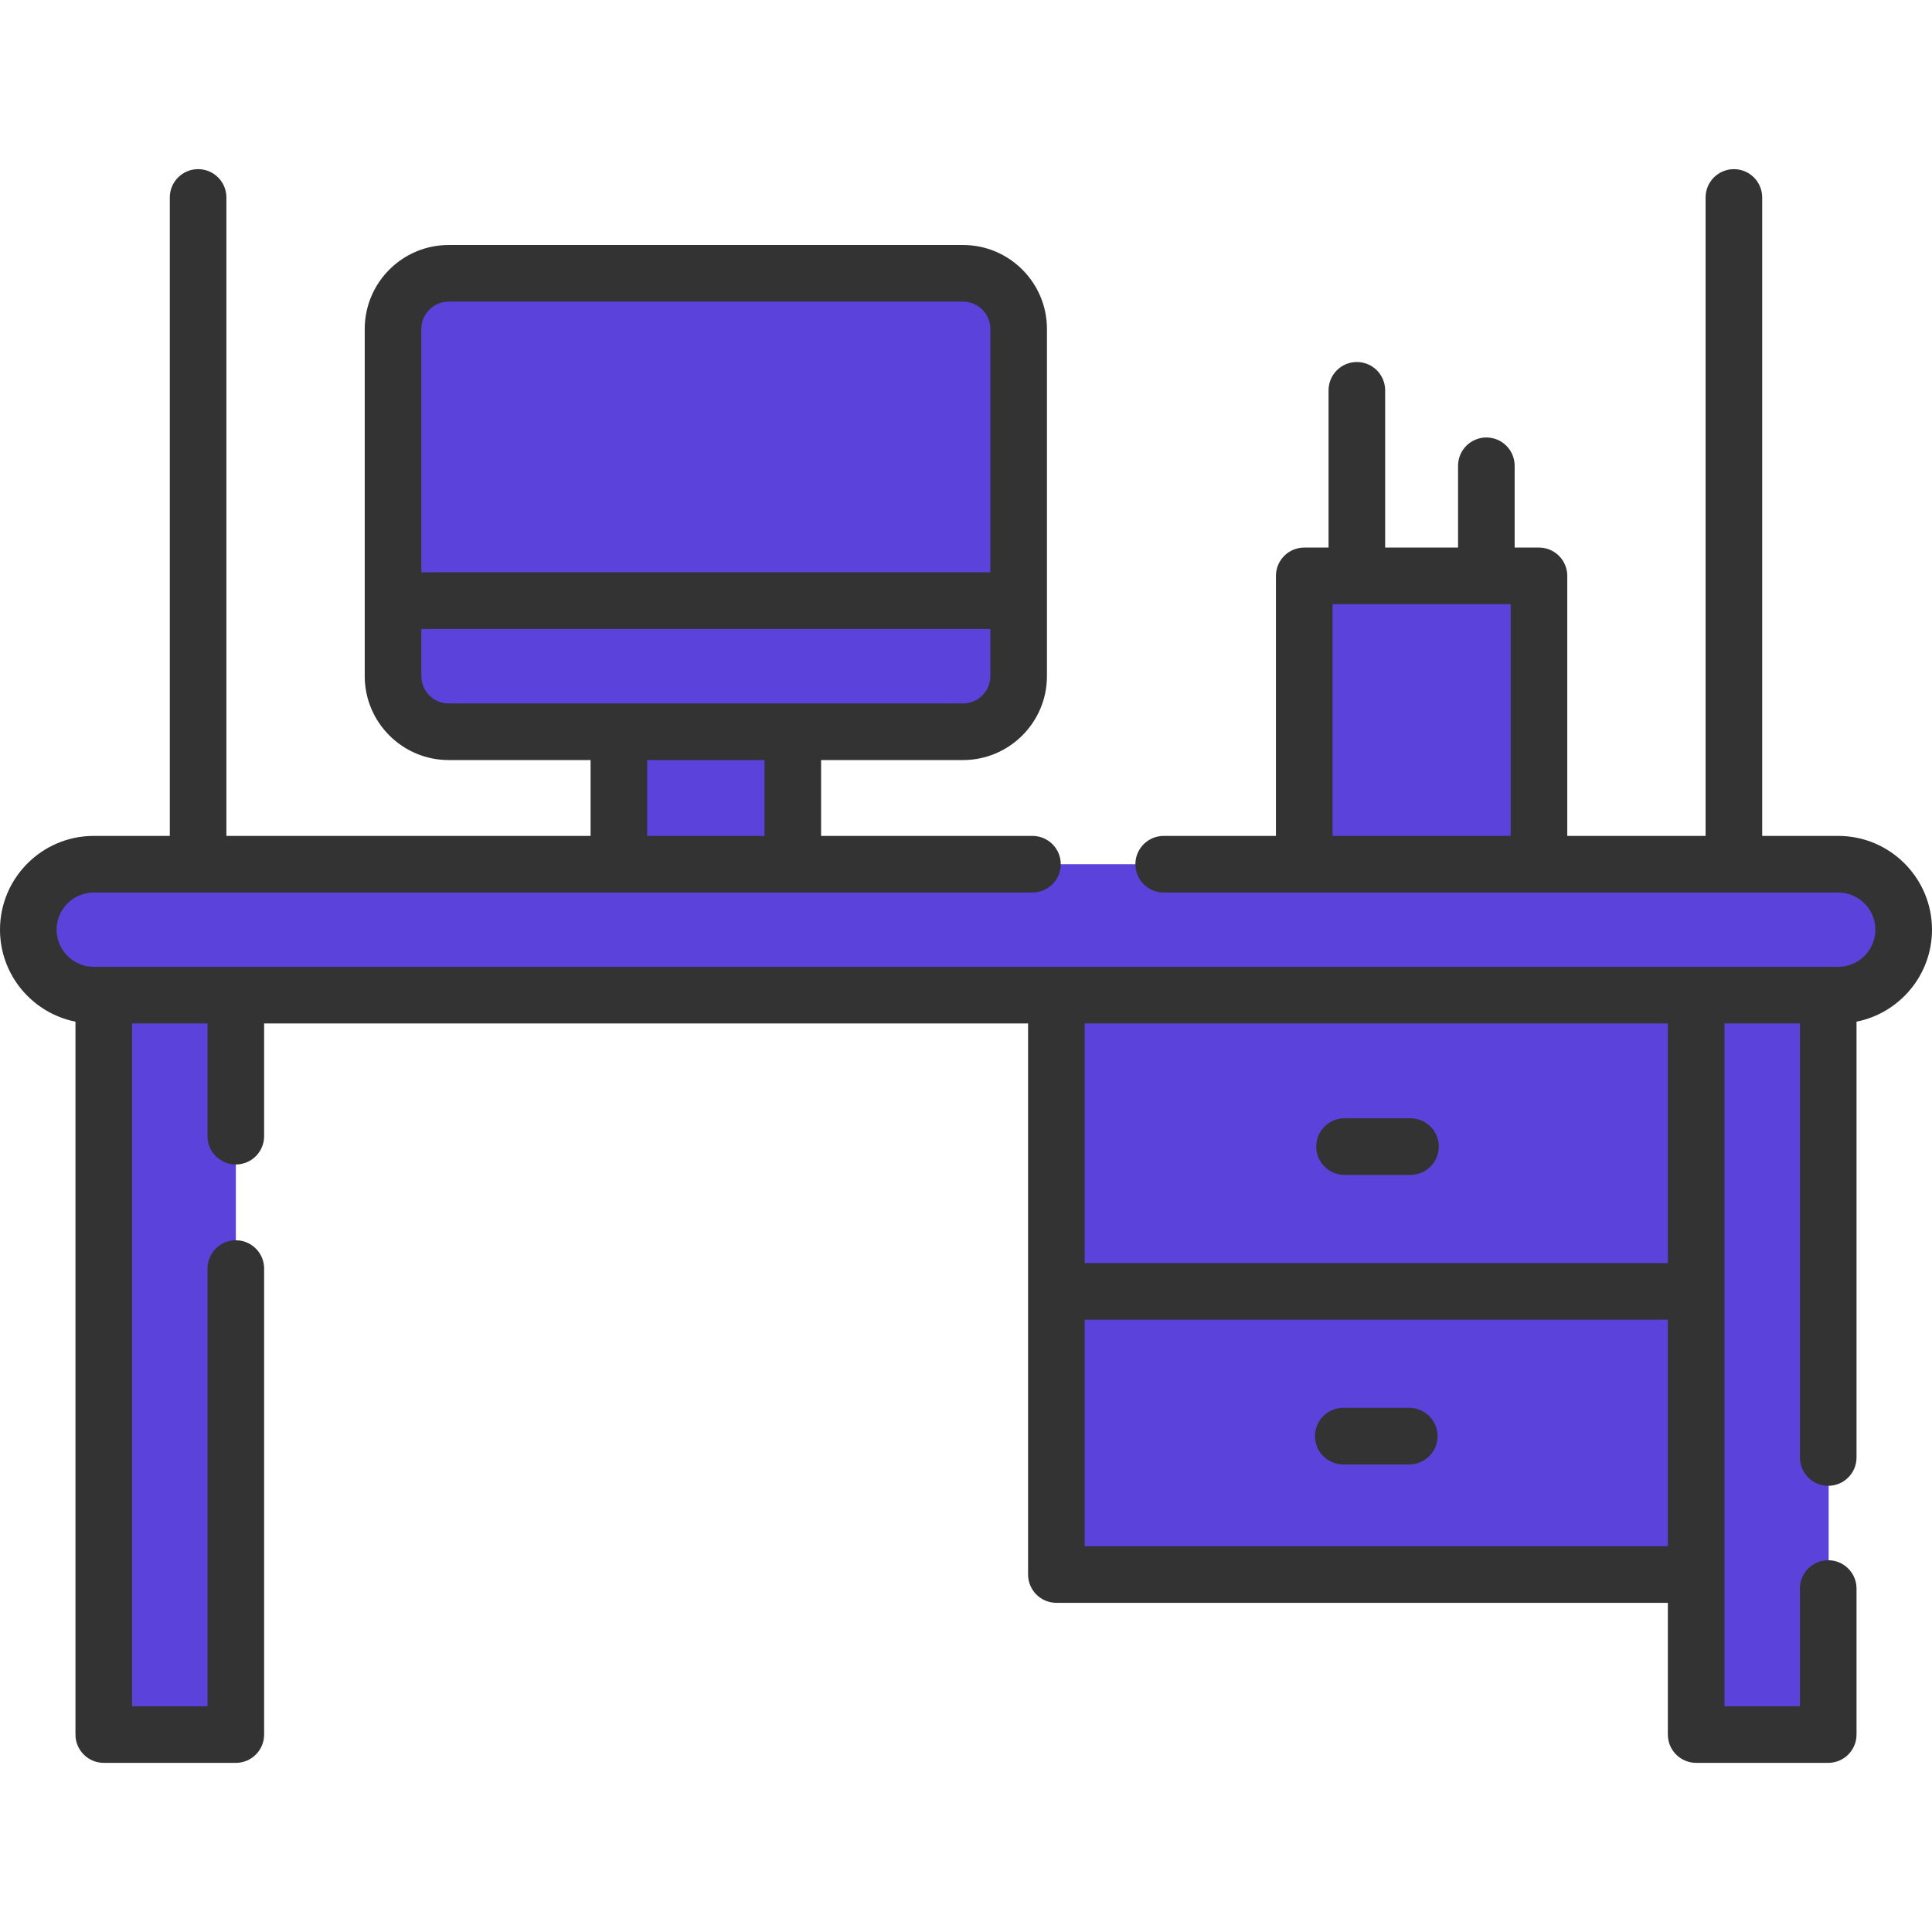 <?xml version="1.0"?>
<svg xmlns="http://www.w3.org/2000/svg" id="Layer_1" enable-background="new 0 0 512 512" height="512px" viewBox="0 0 512 512" width="512px" class=""><g><g><path d="m163.127 194.54h47.012v34.484h-47.012z" fill="#7cc0d2" data-original="#7CC0D2" class="active-path" style="fill:#5B42DB" data-old_color="#7cc0d2"/><path d="m27.707 263.724h34.793v194.918h-34.793z" fill="#317794" data-original="#317794" class="" style="fill:#5B42DB" data-old_color="#317794"/><path d="m449.82 263.724h34.793v194.918h-34.793z" fill="#317794" data-original="#317794" class="" style="fill:#5B42DB" data-old_color="#317794"/><path d="m280.28 263.72h169.54v153.54h-169.54z" fill="#7cc0d2" data-original="#7CC0D2" class="active-path" style="fill:#5B42DB" data-old_color="#7cc0d2"/><path d="m411.5 263.72h38.32v153.54h-38.32z" fill="#63aaba" data-original="#63AABA" class="" style="fill:#5B42DB" data-old_color="#63aaba"/><path d="m280.28 263.72h169.54v77.77h-169.54z" fill="#63aaba" data-original="#63AABA" class="" style="fill:#5B42DB" data-old_color="#63aaba"/><path d="m411.5 263.72h38.32v77.77h-38.32z" fill="#4a98a5" data-original="#4A98A5" class="" style="fill:#5B42DB" data-old_color="#4a98a5"/><path d="m504.5 246.37c0 9.59-7.77 17.35-17.35 17.35h-462.3c-4.79 0-9.13-1.94-12.27-5.08s-5.08-7.48-5.08-12.27c0-9.58 7.77-17.35 17.35-17.35h462.3c4.79 0 9.13 1.94 12.27 5.08s5.08 7.48 5.08 12.27z" fill="#b56c3a" data-original="#B56C3A" class="" style="fill:#5B42DB" data-old_color="#b56c3a"/><path d="m504.5 246.37c0 9.59-7.77 17.35-17.35 17.35h-37.33c9.58 0 17.35-7.76 17.35-17.35 0-4.79-1.94-9.13-5.08-12.27s-7.48-5.08-12.27-5.08h37.33c4.79 0 9.13 1.94 12.27 5.08s5.08 7.48 5.08 12.27z" fill="#a35623" data-original="#A35623" class="" style="fill:#5B42DB" data-old_color="#a35623"/><path d="m269.95 87.8v91.99c0 8.15-6.6 14.75-14.75 14.75h-136.29c-8.15 0-14.75-6.6-14.75-14.75v-91.99c0-8.15 6.6-14.76 14.75-14.76h136.29c8.15 0 14.75 6.61 14.75 14.76z" fill="#15cdff" data-original="#15CDFF" class="" data-old_color="#15cdff" style="fill:#5B42DB"/><path d="m269.95 87.8v91.99c0 8.15-6.6 14.75-14.75 14.75h-33c8.15 0 14.75-6.6 14.75-14.75v-91.99c0-8.15-6.6-14.76-14.75-14.76h33c8.15 0 14.75 6.61 14.75 14.76z" fill="#00b7e2" data-original="#00B7E2" class="" style="fill:#5B42DB" data-old_color="#00b7e2"/><path d="m269.95 158.87v20.92c0 8.15-6.6 14.75-14.75 14.75h-136.29c-8.15 0-14.75-6.6-14.75-14.75v-20.92z" fill="#dcf3ff" data-original="#DCF3FF" class="" style="fill:#5B42DB" data-old_color="#dcf3ff"/><path d="m269.95 158.87v20.92c0 8.15-6.6 14.75-14.75 14.75h-33c8.15 0 14.75-6.6 14.75-14.75v-20.92z" fill="#aedff4" data-original="#AEDFF4" class="" style="fill:#5B42DB" data-old_color="#aedff4"/><path d="m345.5 152.61h62.2v76.41h-62.2z" fill="#ff78af" data-original="#FF78AF" class="" style="fill:#5B42DB" data-old_color="#ff78af"/><path d="m379.7 152.61h28v76.41h-28z" fill="#ff3c83" data-original="#FF3C83" class="" style="fill:#5B42DB" data-old_color="#ff3c83"/></g><g><path d="m512 246.374c0-13.702-11.147-24.85-24.85-24.85h-20.15v-169.198c0-4.142-3.357-7.5-7.5-7.5s-7.5 3.358-7.5 7.5v169.198h-36.657v-68.912c0-4.142-3.357-7.5-7.5-7.5h-6.443v-21.676c0-4.142-3.357-7.5-7.5-7.5s-7.5 3.358-7.5 7.5v21.676h-19.32v-41.676c0-4.142-3.357-7.5-7.5-7.5s-7.5 3.358-7.5 7.5v41.676h-6.443c-4.143 0-7.5 3.358-7.5 7.5v68.912h-29.747c-4.143 0-7.5 3.358-7.5 7.5s3.357 7.5 7.5 7.5h178.76c5.431 0 9.85 4.418 9.85 9.85s-4.419 9.85-9.85 9.85h-462.3c-5.431 0-9.85-4.419-9.85-9.85s4.419-9.85 9.85-9.85h248.765c4.143 0 7.5-3.358 7.5-7.5s-3.357-7.5-7.5-7.5h-56.015v-20.1h37.602c12.27 0 22.252-9.982 22.252-22.252v-91.995c0-12.27-9.982-22.252-22.252-22.252h-136.293c-12.27 0-22.252 9.982-22.252 22.252v91.995c0 12.27 9.982 22.252 22.252 22.252h37.602v20.1h-96.511v-169.198c0-4.142-3.357-7.5-7.5-7.5s-7.5 3.358-7.5 7.5v169.198h-20.15c-13.702 0-24.85 11.147-24.85 24.85 0 12.043 8.612 22.113 20 24.375v188.926c0 4.142 3.357 7.5 7.5 7.5h35c4.143 0 7.5-3.358 7.5-7.5v-123.488c0-4.142-3.357-7.5-7.5-7.5s-7.5 3.358-7.5 7.5v115.987h-20v-180.95h20v29.872c0 4.142 3.357 7.5 7.5 7.5s7.5-3.358 7.5-7.5v-29.872h202.453v146.039c0 4.142 3.357 7.5 7.5 7.5h162.047v34.912c0 4.142 3.357 7.5 7.5 7.5h35c4.143 0 7.5-3.358 7.5-7.5v-38.696c0-4.142-3.357-7.5-7.5-7.5s-7.5 3.358-7.5 7.5v31.196h-20v-180.95h20v115.028c0 4.142 3.357 7.5 7.5 7.5s7.5-3.358 7.5-7.5v-115.505c11.388-2.262 20-12.331 20-24.374zm-158.864-24.85v-61.412h47.207v61.412zm-234.227-141.598h136.292c3.999 0 7.252 3.253 7.252 7.252v64.5h-150.796v-64.5c0-3.999 3.253-7.252 7.252-7.252zm-7.252 99.246v-12.495h150.796v12.495c0 3.999-3.253 7.252-7.252 7.252h-136.292c-3.999 0-7.252-3.253-7.252-7.252zm59.854 22.252h31.089v20.1h-31.089zm115.942 208.338v-60.038h154.547v60.038zm154.547-75.038h-154.547v-63.5h154.547z" data-original="#000000" class="" style="fill:#333333" data-old_color="#000000"/><path d="m356.312 311.359h17.479c4.143 0 7.5-3.358 7.5-7.5s-3.357-7.5-7.5-7.5h-17.479c-4.143 0-7.5 3.358-7.5 7.5s3.357 7.5 7.5 7.5z" data-original="#000000" class="" style="fill:#333333" data-old_color="#000000"/><path d="m373.466 373.09h-17.479c-4.143 0-7.5 3.358-7.5 7.5s3.357 7.5 7.5 7.5h17.479c4.143 0 7.5-3.358 7.5-7.5s-3.358-7.5-7.5-7.5z" data-original="#000000" class="" style="fill:#333333" data-old_color="#000000"/></g></g> </svg>
